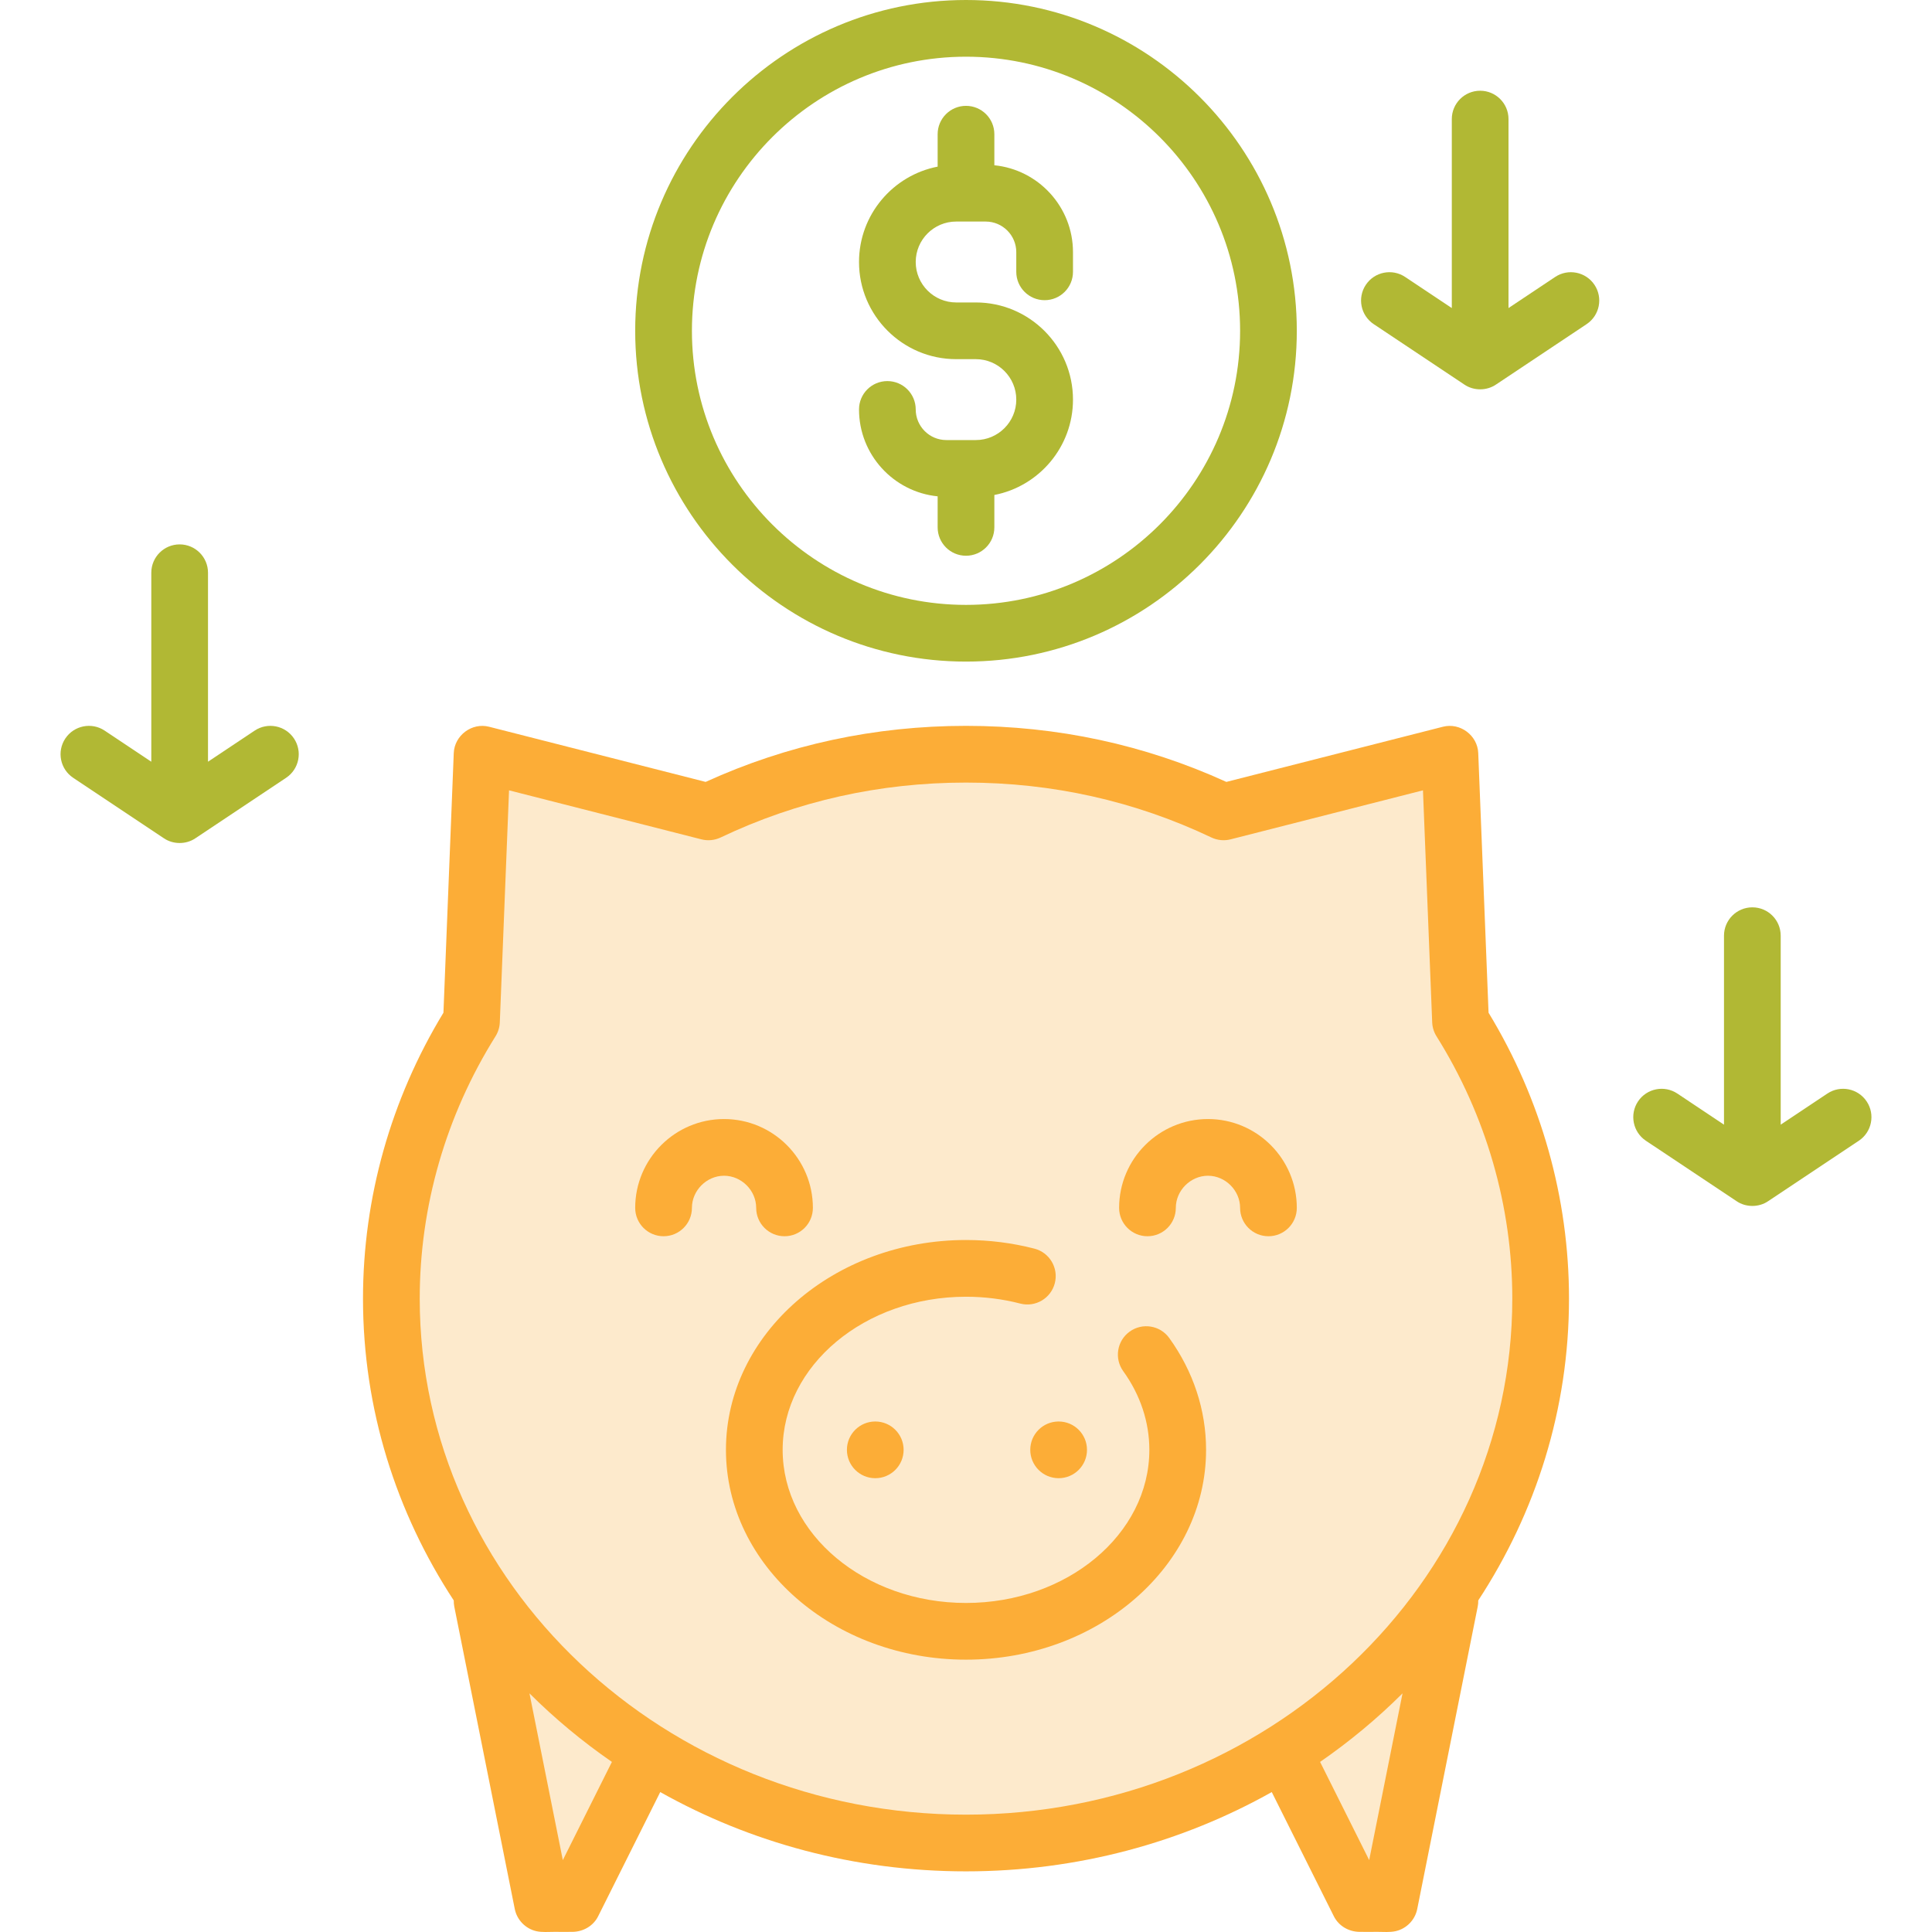<?xml version="1.0" encoding="UTF-8"?> <svg xmlns="http://www.w3.org/2000/svg" width="80" height="80" viewBox="0 0 80 80" fill="none"><path d="M29 33.5L20 31L19.5 42L16.5 48.5V58L20 66L23 79L27 72.5L33.5 75.5L44 76L53.5 72.5L57 79L60.5 65L63.5 58V50L60.5 42L60 31L50.5 33.5L43 31H37.5L29 33.5Z" fill="#FDD69B" fill-opacity="0.5"></path><path d="M61.638 41.934L61.211 31.184C61.182 30.45 60.461 29.911 59.748 30.093L50.781 32.377C47.403 30.837 43.779 30.056 40 30.056C36.222 30.056 32.597 30.837 29.219 32.377L20.252 30.093C19.54 29.911 18.819 30.45 18.789 31.184L18.362 41.934C16.182 45.522 15.031 49.608 15.031 53.773C15.031 58.356 16.409 62.64 18.789 66.271C18.788 66.355 18.794 66.441 18.811 66.527L21.316 79.05C21.406 79.5 21.761 79.865 22.209 79.966C22.447 80.019 22.711 79.994 22.953 79.994C23.206 79.994 23.458 79.998 23.71 79.994C24.156 79.987 24.568 79.749 24.77 79.345L27.339 74.206C31.053 76.291 35.382 77.489 40 77.489C44.618 77.489 48.947 76.291 52.661 74.206L55.23 79.345C55.432 79.749 55.843 79.987 56.29 79.994C56.542 79.998 56.794 79.994 57.047 79.994C57.289 79.994 57.553 80.019 57.791 79.965C58.239 79.865 58.594 79.5 58.684 79.05L61.189 66.526C61.206 66.441 61.213 66.355 61.211 66.271C63.591 62.639 64.969 58.356 64.969 53.773C64.969 49.609 63.818 45.522 61.638 41.934ZM23.305 77.023L21.924 70.118C22.968 71.159 24.111 72.109 25.338 72.957L23.305 77.023ZM56.695 77.023L54.662 72.957C55.889 72.109 57.032 71.159 58.076 70.118L56.695 77.023ZM40 75.141C27.527 75.141 17.38 65.555 17.38 53.773C17.38 49.946 18.465 46.19 20.518 42.911C20.626 42.738 20.688 42.539 20.696 42.335L21.078 32.726L29.045 34.756C29.311 34.823 29.592 34.796 29.84 34.678C33.01 33.169 36.428 32.405 40 32.405C43.572 32.405 46.99 33.169 50.161 34.678C50.408 34.795 50.689 34.823 50.955 34.756L58.922 32.726L59.304 42.335C59.312 42.539 59.374 42.738 59.483 42.911C61.536 46.19 62.621 49.946 62.621 53.773C62.621 65.555 52.473 75.141 40 75.141Z" fill="#FCAD37"></path><path d="M48.416 55.404C48.036 54.878 47.303 54.759 46.777 55.139C46.251 55.518 46.132 56.251 46.511 56.778C47.219 57.759 47.592 58.885 47.592 60.035C47.592 63.531 44.187 66.375 40 66.375C35.814 66.375 32.408 63.531 32.408 60.035C32.408 56.539 35.814 53.695 40 53.695C40.766 53.695 41.522 53.79 42.246 53.978C42.875 54.141 43.515 53.763 43.677 53.136C43.84 52.508 43.463 51.867 42.835 51.704C41.919 51.467 40.965 51.346 40 51.346C34.519 51.346 30.06 55.244 30.06 60.035C30.06 64.826 34.519 68.723 40 68.723C45.481 68.723 49.941 64.826 49.941 60.035C49.941 58.389 49.413 56.788 48.416 55.404Z" fill="#FCAD37"></path><path d="M36.243 61.209C36.892 61.209 37.417 60.683 37.417 60.035C37.417 59.386 36.892 58.861 36.243 58.861C35.595 58.861 35.069 59.386 35.069 60.035C35.069 60.683 35.595 61.209 36.243 61.209Z" fill="#FCAD37"></path><path d="M43.836 61.209C44.484 61.209 45.01 60.683 45.01 60.035C45.01 59.386 44.484 58.861 43.836 58.861C43.187 58.861 42.661 59.386 42.661 60.035C42.661 60.683 43.187 61.209 43.836 61.209Z" fill="#FCAD37"></path><path d="M50.019 46.337C47.99 46.337 46.34 47.987 46.34 50.016C46.34 50.664 46.866 51.19 47.514 51.19C48.163 51.19 48.688 50.664 48.688 50.016C48.688 49.295 49.298 48.685 50.019 48.685C50.74 48.685 51.35 49.295 51.35 50.016C51.35 50.664 51.875 51.19 52.524 51.19C53.172 51.19 53.698 50.664 53.698 50.016C53.698 47.987 52.047 46.337 50.019 46.337Z" fill="#FCAD37"></path><path d="M29.981 46.337C27.953 46.337 26.302 47.987 26.302 50.016C26.302 50.664 26.828 51.19 27.477 51.19C28.125 51.19 28.651 50.664 28.651 50.016C28.651 49.295 29.26 48.685 29.981 48.685C30.702 48.685 31.312 49.295 31.312 50.016C31.312 50.664 31.837 51.19 32.486 51.19C33.135 51.19 33.66 50.664 33.66 50.016C33.66 47.987 32.01 46.337 29.981 46.337Z" fill="#FCAD37"></path><path d="M40 0C32.447 0 26.302 6.145 26.302 13.698C26.302 21.251 32.447 27.395 40 27.395C47.553 27.395 53.698 21.251 53.698 13.698C53.698 6.145 47.553 0 40 0ZM40 25.047C33.742 25.047 28.651 19.956 28.651 13.698C28.651 7.44 33.742 2.348 40 2.348C46.258 2.348 51.35 7.439 51.35 13.698C51.35 19.956 46.258 25.047 40 25.047Z" fill="#B1B834"></path><path d="M43.256 12.43C43.905 12.43 44.43 11.904 44.43 11.256V10.441C44.43 8.569 43 7.025 41.174 6.843V5.557C41.174 4.909 40.649 4.383 40 4.383C39.352 4.383 38.826 4.909 38.826 5.557V6.9C36.974 7.259 35.57 8.892 35.57 10.849C35.57 13.067 37.375 14.872 39.593 14.872H40.407C41.331 14.872 42.082 15.623 42.082 16.547C42.082 17.47 41.331 18.222 40.407 18.222H39.186C38.487 18.222 37.918 17.653 37.918 16.954C37.918 16.305 37.392 15.78 36.744 15.78C36.095 15.78 35.57 16.305 35.57 16.954C35.57 18.826 37 20.371 38.826 20.552V21.838C38.826 22.486 39.351 23.012 40 23.012C40.648 23.012 41.174 22.486 41.174 21.838V20.496C43.026 20.137 44.43 18.503 44.43 16.547C44.43 14.328 42.625 12.524 40.407 12.524H39.593C38.669 12.524 37.918 11.772 37.918 10.849C37.918 9.925 38.669 9.174 39.593 9.174H40.814C41.513 9.174 42.082 9.742 42.082 10.441V11.256C42.082 11.904 42.608 12.43 43.256 12.43Z" fill="#B1B834"></path><path d="M66.024 11.794C65.664 11.255 64.935 11.109 64.396 11.468L62.464 12.756V4.931C62.464 4.283 61.938 3.757 61.29 3.757C60.641 3.757 60.116 4.283 60.116 4.931V12.756L58.184 11.468C57.645 11.109 56.916 11.254 56.556 11.794C56.196 12.333 56.342 13.062 56.882 13.422L60.631 15.921C61.019 16.188 61.561 16.188 61.949 15.921L65.698 13.422C66.238 13.062 66.384 12.333 66.024 11.794Z" fill="#B1B834"></path><path d="M12.173 30.579C11.813 30.04 11.084 29.894 10.544 30.254L8.613 31.541V23.716C8.613 23.068 8.087 22.542 7.439 22.542C6.79 22.542 6.265 23.068 6.265 23.716V31.541L4.333 30.253C3.794 29.894 3.065 30.04 2.705 30.579C2.345 31.119 2.491 31.848 3.03 32.207L6.78 34.707C7.167 34.974 7.71 34.974 8.097 34.707L11.847 32.207C12.387 31.848 12.533 31.119 12.173 30.579Z" fill="#B1B834"></path><path d="M77.295 45.608C76.936 45.068 76.207 44.922 75.667 45.282L73.735 46.57V38.745C73.735 38.096 73.21 37.571 72.561 37.571C71.913 37.571 71.387 38.096 71.387 38.745V46.57L69.456 45.282C68.916 44.922 68.187 45.068 67.827 45.607C67.468 46.147 67.614 46.876 68.153 47.236L71.903 49.735C72.29 50.002 72.833 50.002 73.22 49.735L76.97 47.236C77.509 46.876 77.655 46.147 77.295 45.608Z" fill="#B1B834"></path></svg> 